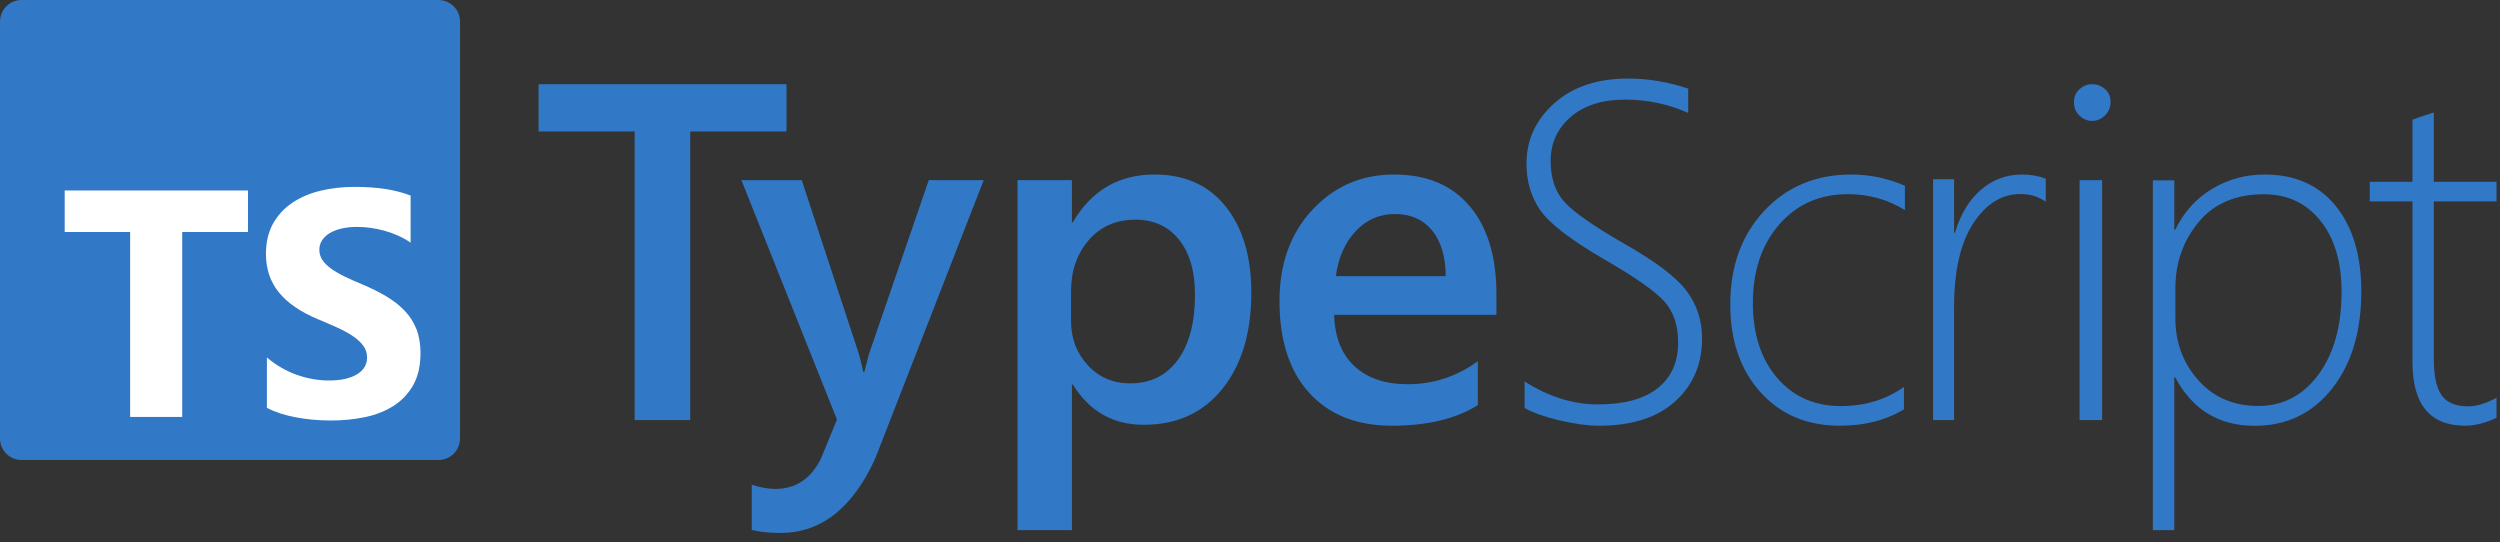 <svg width="189" height="41" viewBox="0 0 189 41" fill="none" xmlns="http://www.w3.org/2000/svg">
<rect x="0" y="0" width="189" height="41" fill="#333333" stroke="none"/>
<path fill-rule="evenodd" clip-rule="evenodd" d="M115.259 30.839V28.839C117.082 29.995 118.927 30.573 120.797 30.573C122.785 30.573 124.293 30.163 125.323 29.343C126.352 28.523 126.867 27.376 126.867 25.901C126.867 24.603 126.521 23.568 125.829 22.795C125.161 22.05 123.743 21.044 121.573 19.778L121.329 19.636C118.75 18.137 117.117 16.884 116.431 15.875C115.745 14.866 115.401 13.701 115.401 12.38C115.401 10.586 116.099 9.064 117.496 7.814C118.892 6.563 120.756 5.938 123.086 5.938C124.601 5.938 126.115 6.191 127.63 6.699V8.539C126.139 7.867 124.548 7.531 122.856 7.531C121.128 7.531 119.759 7.967 118.747 8.84C117.735 9.713 117.229 10.822 117.229 12.168C117.229 13.465 117.576 14.498 118.268 15.264C118.96 16.031 120.454 17.076 122.749 18.397C125.127 19.742 126.71 20.937 127.497 21.981C128.284 23.025 128.677 24.226 128.677 25.582C128.677 27.529 128 29.116 126.645 30.343C125.29 31.57 123.376 32.184 120.903 32.184C120.028 32.184 119.019 32.048 117.877 31.776C116.736 31.505 115.863 31.192 115.259 30.839ZM52.181 9.941H59.459V6.365H40.717V9.941H47.977V31.757H52.181V9.941ZM66.168 34.66L74.368 13.62H70.214L65.671 26.832C65.563 27.237 65.479 27.567 65.418 27.821L65.351 28.107H65.263C65.168 27.702 65.093 27.386 65.037 27.159L64.943 26.796L60.613 13.62H56.051L63.275 31.72L62.05 34.696C61.293 36.207 60.145 36.962 58.607 36.962C58.075 36.962 57.483 36.856 56.832 36.644V40.062C57.412 40.215 58.134 40.292 58.997 40.292C62.074 40.292 64.464 38.415 66.168 34.66ZM81.108 29.07H81.037V40.079H76.923V13.618H81.037V16.804H81.108C82.514 14.396 84.571 13.193 87.278 13.193C89.583 13.193 91.379 14.001 92.668 15.618C93.956 17.234 94.6 19.405 94.6 22.131C94.6 25.152 93.874 27.571 92.42 29.388C90.966 31.205 88.98 32.114 86.462 32.114C84.145 32.114 82.361 31.099 81.108 29.07ZM80.97 24.265V22.029C80.97 20.48 81.416 19.189 82.307 18.156C83.199 17.123 84.377 16.607 85.841 16.607C87.223 16.607 88.318 17.108 89.127 18.112C89.936 19.116 90.341 20.503 90.341 22.276C90.341 24.388 89.907 26.034 89.039 27.214C88.171 28.393 86.975 28.983 85.451 28.983C84.153 28.983 83.081 28.525 82.236 27.61C81.392 26.694 80.97 25.579 80.97 24.265ZM113.13 23.804H100.861C100.908 25.481 101.42 26.774 102.399 27.684C103.377 28.593 104.722 29.048 106.433 29.048C108.355 29.048 110.118 28.469 111.724 27.312V30.625C110.083 31.664 107.915 32.184 105.22 32.184C102.572 32.184 100.495 31.36 98.989 29.712C97.483 28.065 96.73 25.747 96.73 22.759C96.73 19.936 97.559 17.636 99.217 15.859C100.875 14.082 102.935 13.193 105.396 13.193C107.856 13.193 109.761 13.99 111.108 15.584C112.456 17.179 113.13 19.393 113.13 22.227V23.804ZM108.262 17.416C108.94 18.24 109.284 19.393 109.296 20.875H100.99C101.177 19.476 101.676 18.343 102.488 17.478C103.3 16.613 104.29 16.18 105.458 16.18C106.65 16.18 107.585 16.592 108.262 17.416ZM139.093 32.184C140.97 32.184 142.586 31.771 143.94 30.946V29.248C142.586 30.215 140.994 30.698 139.165 30.698C137.169 30.698 135.562 29.985 134.344 28.559C133.126 27.132 132.518 25.246 132.518 22.9C132.518 20.472 133.183 18.495 134.514 16.968C135.844 15.441 137.579 14.678 139.717 14.678C141.273 14.678 142.705 15.079 144.012 15.88V14.042C142.705 13.476 141.356 13.193 139.966 13.193C137.281 13.193 135.084 14.109 133.373 15.942C131.662 17.776 130.807 20.13 130.807 23.007C130.807 25.741 131.567 27.955 133.088 29.646C134.609 31.338 136.61 32.184 139.093 32.184ZM154.661 15.255C154.12 14.864 153.485 14.669 152.756 14.669C151.333 14.669 150.139 15.41 149.175 16.891C148.211 18.373 147.729 20.477 147.729 23.204V31.757H146.141V13.549H147.729V17.585H147.799C148.211 16.198 148.863 15.119 149.757 14.349C150.651 13.578 151.686 13.193 152.861 13.193C153.532 13.193 154.131 13.299 154.661 13.513V15.255ZM157.204 8.737C157.48 9.005 157.797 9.139 158.157 9.139C158.54 9.139 158.87 8.999 159.145 8.719C159.421 8.439 159.559 8.104 159.559 7.715C159.559 7.301 159.418 6.973 159.136 6.73C158.855 6.486 158.528 6.365 158.157 6.365C157.809 6.365 157.494 6.489 157.213 6.739C156.931 6.988 156.79 7.314 156.79 7.715C156.79 8.129 156.928 8.469 157.204 8.737ZM157.216 31.757V13.62H158.92V31.757H157.216ZM164.377 28.528H164.448C165.742 30.969 167.743 32.19 170.449 32.19C172.872 32.19 174.823 31.255 176.299 29.386C177.776 27.517 178.514 25.067 178.514 22.037C178.514 19.313 177.87 17.158 176.582 15.572C175.293 13.986 173.502 13.193 171.208 13.193C169.76 13.193 168.434 13.555 167.228 14.281C166.022 15.006 165.095 16.035 164.448 17.367H164.377V13.635H162.754V40.079H164.377V28.528ZM164.458 21.787V24.066C164.458 25.88 165.034 27.437 166.187 28.738C167.339 30.039 168.854 30.69 170.732 30.69C172.597 30.69 174.112 29.898 175.277 28.314C176.441 26.73 177.023 24.649 177.023 22.07C177.023 19.809 176.489 18.013 175.419 16.682C174.35 15.352 172.924 14.686 171.141 14.686C169.014 14.686 167.369 15.393 166.204 16.806C165.04 18.219 164.458 19.88 164.458 21.787ZM186.368 32.184C187.105 32.184 187.895 31.983 188.737 31.583V30.064C187.965 30.5 187.245 30.718 186.578 30.718C185.642 30.718 184.978 30.438 184.586 29.879C184.194 29.319 183.998 28.416 183.998 27.168V15.228H188.737V13.744H183.998V8.498C183.74 8.593 183.471 8.681 183.19 8.763C182.909 8.858 182.64 8.952 182.383 9.046V13.744H179.153V15.228H182.383V27.379C182.383 30.582 183.711 32.184 186.368 32.184Z" fill="#3178C6"/>
<g clip-path="url(#clip0)">
<path d="M33.148 0H1.63C0.73 0 0 0.73 0 1.63V33.148C0 34.048 0.73 34.778 1.63 34.778H33.148C34.048 34.778 34.778 34.048 34.778 33.148V1.63C34.778 0.73 34.048 0 33.148 0Z" fill="#3178C6"/>
<path fill-rule="evenodd" clip-rule="evenodd" d="M20.177 27.026V30.837C20.795 31.154 21.525 31.393 22.368 31.551C23.211 31.71 24.1 31.79 25.034 31.79C25.944 31.79 26.809 31.702 27.628 31.528C28.447 31.353 29.165 31.065 29.783 30.664C30.4 30.263 30.889 29.739 31.249 29.092C31.609 28.445 31.79 27.645 31.79 26.693C31.79 26.002 31.687 25.397 31.481 24.877C31.275 24.357 30.978 23.894 30.59 23.489C30.203 23.084 29.737 22.721 29.195 22.399C28.653 22.078 28.042 21.774 27.361 21.488C26.862 21.282 26.415 21.082 26.019 20.887C25.623 20.692 25.287 20.494 25.01 20.292C24.733 20.089 24.519 19.875 24.369 19.648C24.218 19.422 24.143 19.166 24.143 18.88C24.143 18.618 24.21 18.382 24.345 18.172C24.48 17.961 24.669 17.781 24.915 17.63C25.16 17.479 25.461 17.362 25.817 17.279C26.174 17.195 26.569 17.154 27.005 17.154C27.321 17.154 27.655 17.177 28.008 17.225C28.36 17.273 28.714 17.346 29.071 17.445C29.427 17.545 29.773 17.67 30.11 17.82C30.446 17.971 30.756 18.146 31.042 18.345V14.784C30.464 14.561 29.832 14.397 29.148 14.29C28.463 14.182 27.678 14.129 26.791 14.129C25.889 14.129 25.034 14.226 24.226 14.421C23.419 14.615 22.708 14.919 22.095 15.332C21.482 15.744 20.997 16.27 20.64 16.909C20.284 17.549 20.106 18.313 20.106 19.202C20.106 20.337 20.433 21.306 21.086 22.108C21.739 22.91 22.73 23.588 24.06 24.144C24.582 24.358 25.069 24.569 25.52 24.775C25.972 24.982 26.361 25.196 26.69 25.418C27.018 25.641 27.278 25.883 27.468 26.145C27.658 26.407 27.753 26.704 27.753 27.038C27.753 27.284 27.693 27.512 27.575 27.723C27.456 27.933 27.276 28.116 27.034 28.27C26.793 28.425 26.492 28.547 26.132 28.634C25.772 28.721 25.35 28.765 24.867 28.765C24.044 28.765 23.229 28.62 22.422 28.33C21.614 28.04 20.866 27.606 20.177 27.026ZM13.776 17.54H18.748V14.4H4.891V17.54H9.838V31.518H13.776V17.54Z" fill="white"/>
</g>
<defs>
<clipPath id="clip0">
<rect width="34.778" height="34.778" fill="white"/>
</clipPath>
</defs>
</svg>
